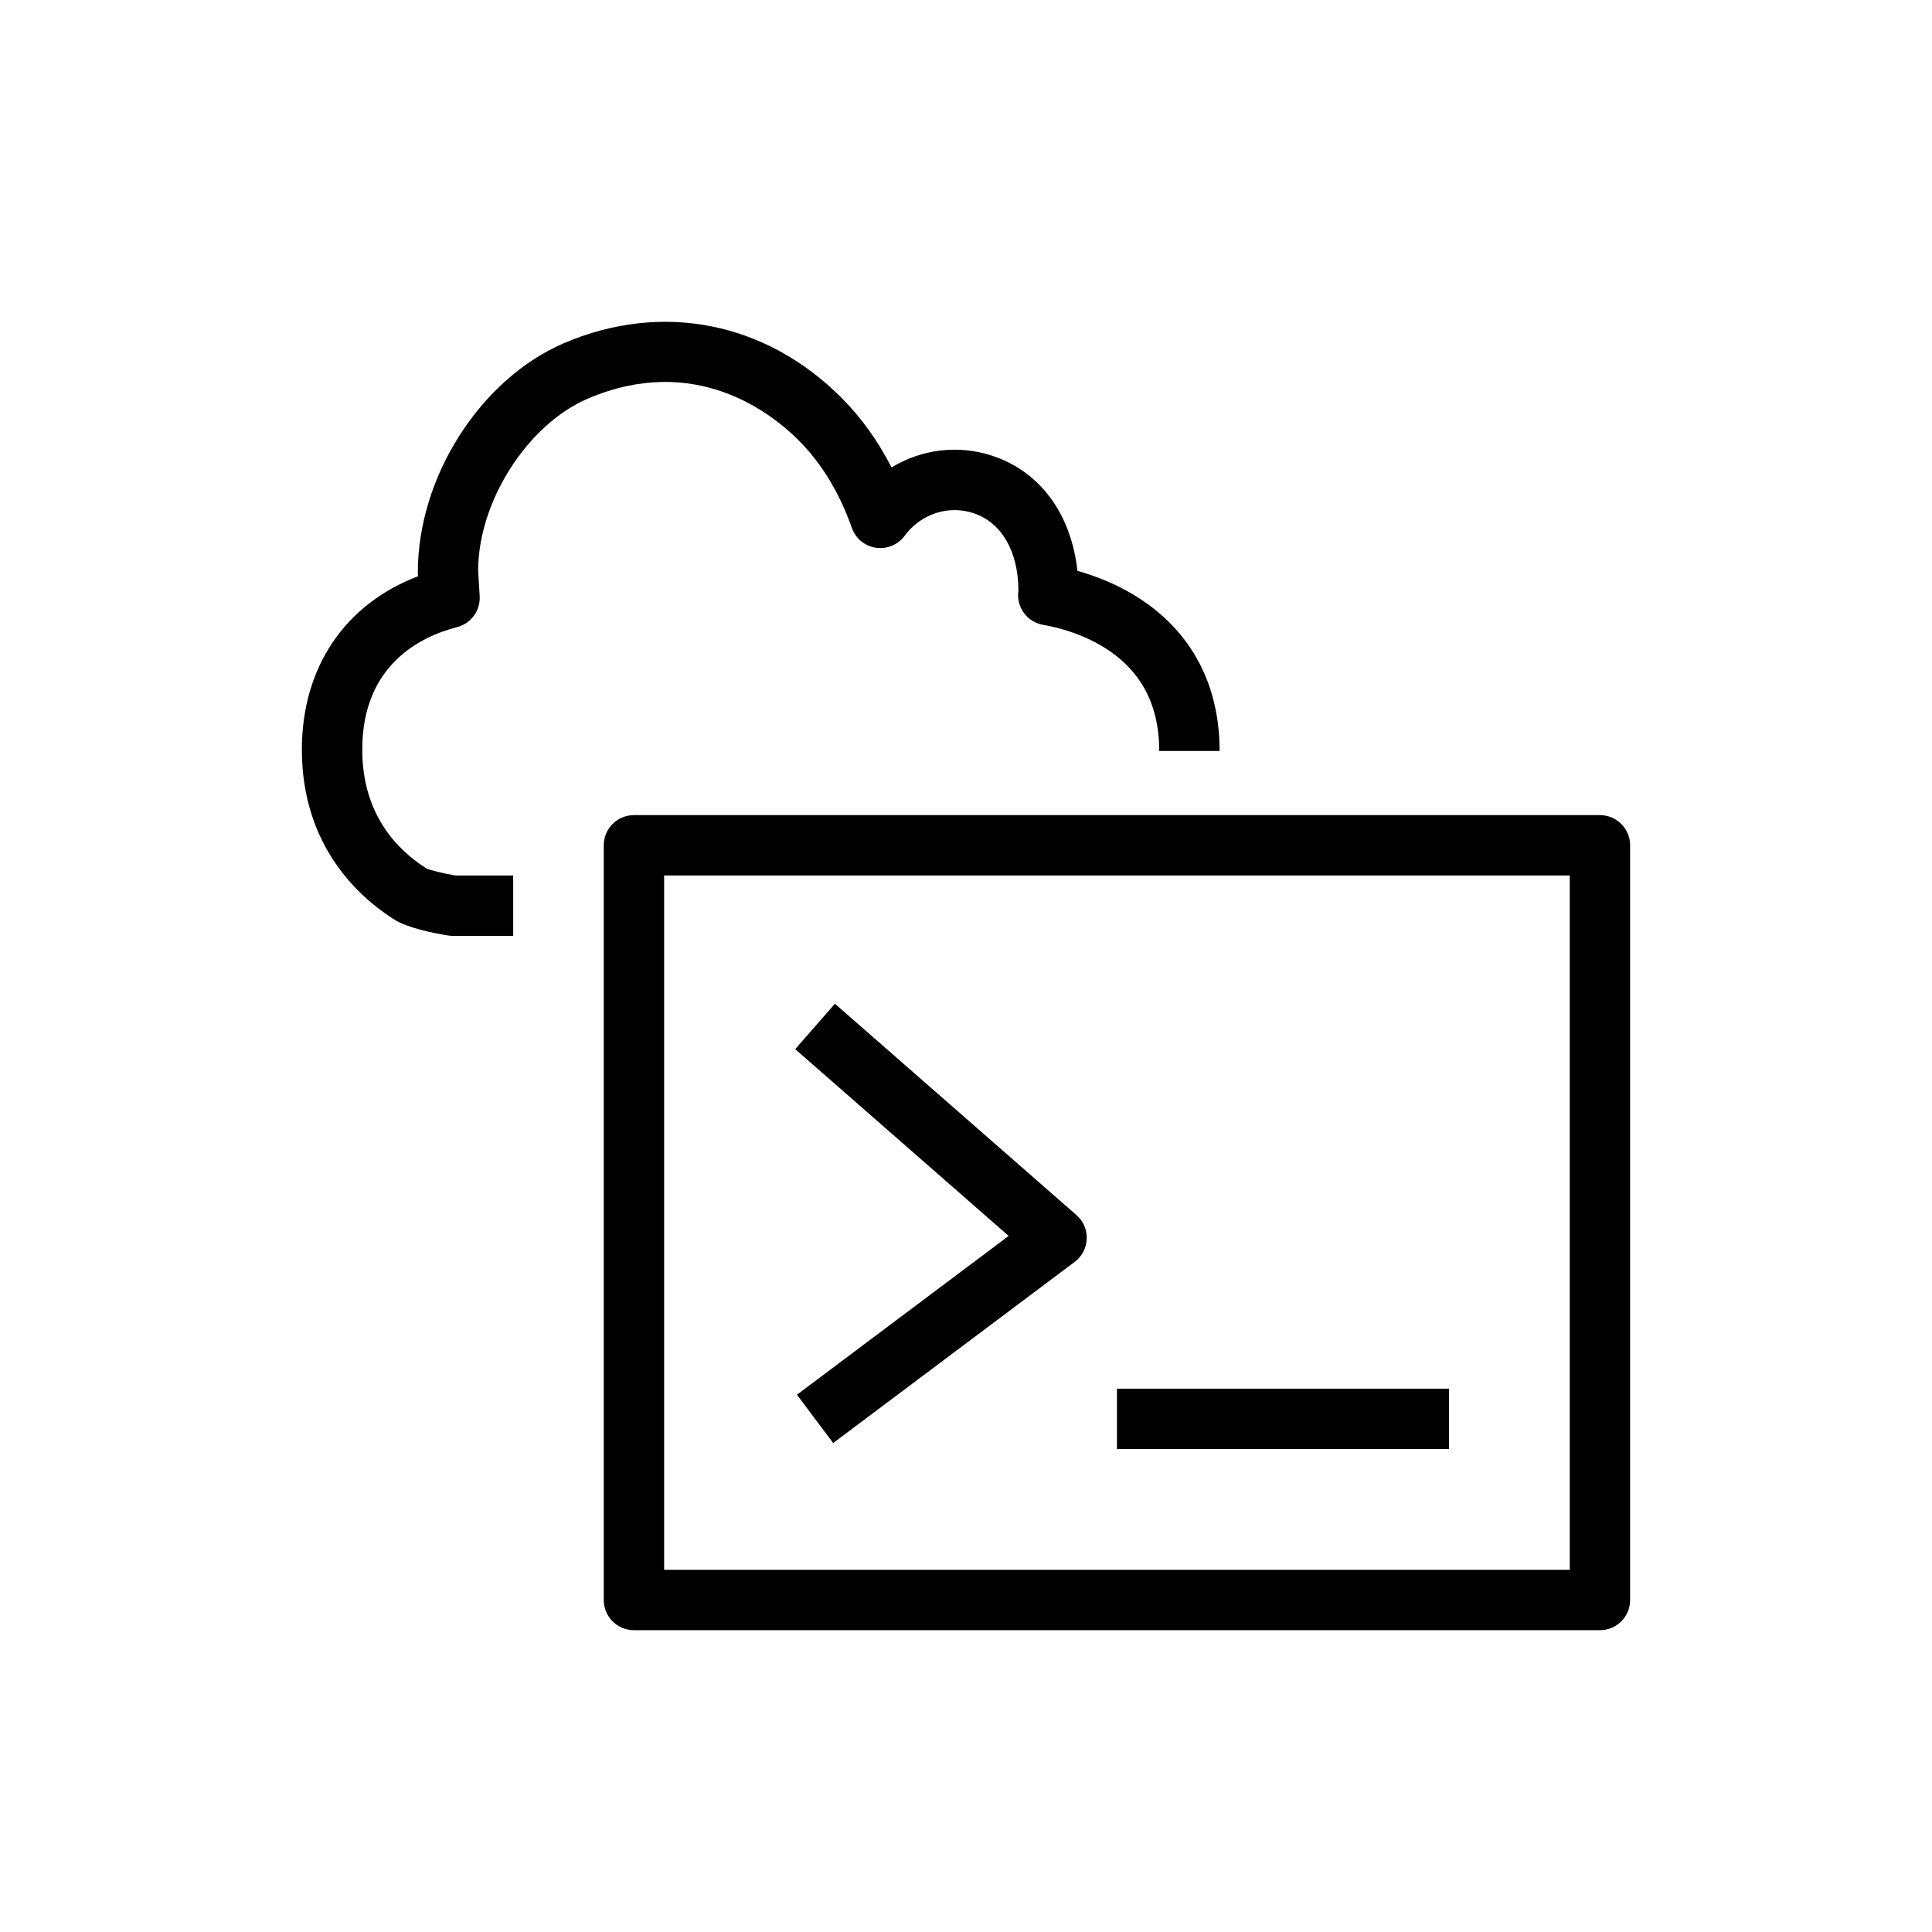 <?xml version="1.0" encoding="UTF-8"?>
<svg xmlns="http://www.w3.org/2000/svg" xmlns:xlink="http://www.w3.org/1999/xlink" width="64px" height="64px" viewBox="0 0 64 64" version="1.1">
  <title>Icon-Architecture/48/Arch_AWS-CloudShell_48</title>
  <defs/>
  <g id="Icon-Architecture/48/Arch_AWS-CloudShell_48" stroke="none" stroke-width="1" fill="none" fill-rule="evenodd">
    <g id="Icon-Service/48/AWS-CloudShell_48" transform="translate(8, 8)" fill="#000000">
      <path d="M29,40.002 L40,40.002 L40,38.002 L29,38.002 L29,40.002 Z M18.4,38.202 L19.6,39.802 L27.6,33.802 C27.841,33.621 27.988,33.341 27.999,33.04 C28.011,32.738 27.886,32.448 27.658,32.25 L19.658,25.25 L18.342,26.754 L25.413,32.942 L18.4,38.202 Z M14,44.002 L44,44.002 L44,21.002 L14,21.002 L14,44.002 Z M46,20.002 L46,45.002 C46,45.554 45.553,46.002 45,46.002 L13,46.002 C12.447,46.002 12,45.554 12,45.002 L12,20.002 C12,19.45 12.447,19.002 13,19.002 L45,19.002 C45.553,19.002 46,19.45 46,20.002 L46,20.002 Z M29.76,14.562 C28.856,13.223 27.218,12.814 26.555,12.699 C26.019,12.607 25.654,12.102 25.736,11.563 C25.733,10.277 25.189,9.308 24.239,8.996 C23.413,8.725 22.499,9.026 21.967,9.749 C21.748,10.047 21.378,10.198 21.015,10.145 C20.648,10.09 20.342,9.837 20.219,9.488 C19.811,8.329 19.222,7.357 18.469,6.599 C17.552,5.676 15.034,3.692 11.484,5.2 C9.475,6.054 7.839,8.614 7.839,10.908 L7.89,11.747 C7.918,12.224 7.604,12.655 7.141,12.774 C5.968,13.075 4,14.002 4,16.832 C4,18.976 5.157,20.157 6.129,20.77 C6.233,20.821 6.683,20.932 7.083,21.002 L9,21.002 L9,23.002 L7,23.002 C6.946,23.002 6.894,22.998 6.841,22.989 C6.367,22.913 5.506,22.742 5.061,22.461 C3.918,21.739 2,20.048 2,16.832 C2,14.109 3.422,12.015 5.848,11.089 L5.841,10.967 C5.839,7.782 7.93,4.537 10.703,3.359 C13.946,1.981 17.38,2.667 19.887,5.189 C20.537,5.843 21.088,6.612 21.533,7.484 C22.52,6.885 23.728,6.723 24.864,7.096 C26.457,7.619 27.481,9.02 27.692,10.91 C28.785,11.218 30.383,11.911 31.418,13.442 L31.418,13.443 C32.07,14.409 32.401,15.564 32.401,16.876 L30.401,16.876 C30.401,15.97 30.186,15.191 29.761,14.562 L29.76,14.562 Z" id="Fill-4"/>
    </g>
  </g>
</svg>
